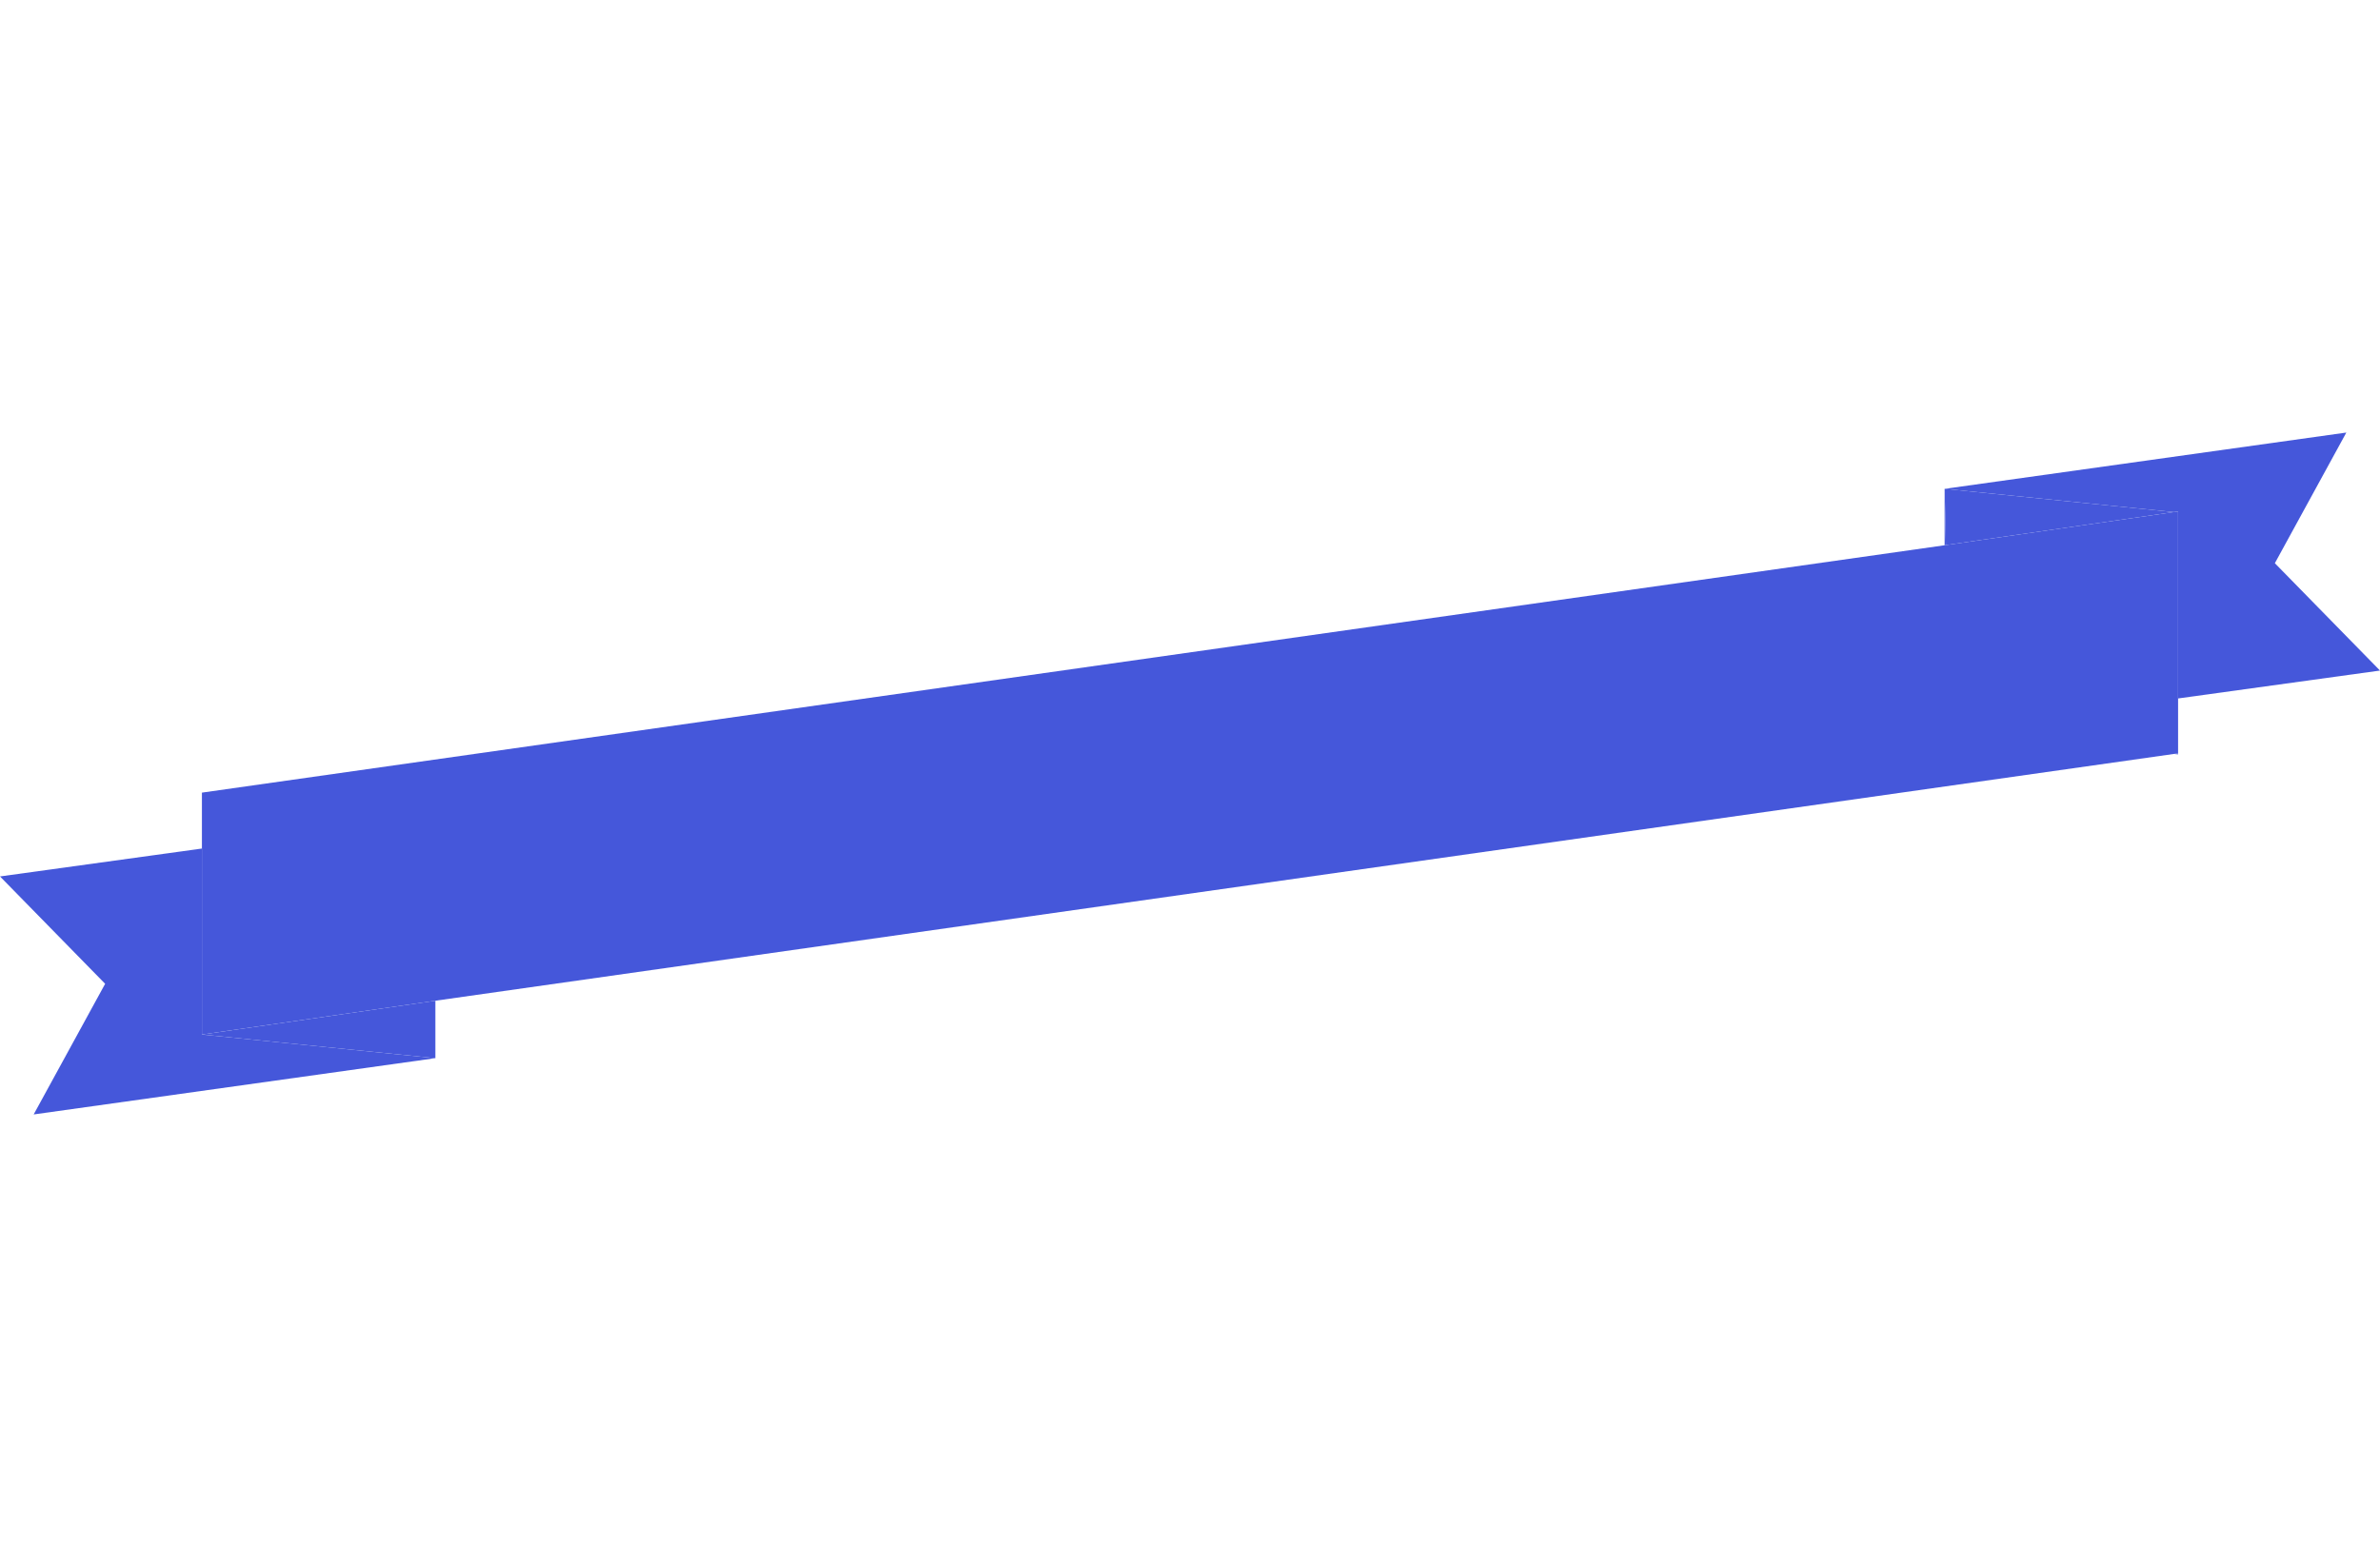 <?xml version="1.0" encoding="utf-8"?>
<!-- Generator: Adobe Illustrator 24.3.0, SVG Export Plug-In . SVG Version: 6.00 Build 0)  -->
<svg version="1.1" id="Capa_1" xmlns="http://www.w3.org/2000/svg" xmlns:xlink="http://www.w3.org/1999/xlink" x="0px" y="0px"
	 width="400px" height="260px" viewBox="0 0 400 260" style="enable-background:new 0 0 400 260;" xml:space="preserve" fill="#4557DA" >
<polygon points="326.829,82.156 326.829,91.639 327.055,91.606 "/>
<polygon points="366.065,85.96 366.065,86.132 366.065,117.388 400,112.699 382.329,94.656 394.342,72.698 326.829,82.156 
	365.365,86.061 "/>
<polygon points="366.065,126.785 366.065,126.613 365.365,126.714 "/>
<polygon points="365.365,86.061 326.829,82.156 327.055,91.606 "/>
<polygon points="33.935,142.612 0,147.301 17.671,165.344 5.658,187.302 73.171,177.844 33.935,173.868 "/>
<polygon points="73.171,177.844 73.171,168.189 33.935,173.868 "/>
<polygon points="366.065,86.132 366.065,85.96 365.365,86.061 327.055,91.606 326.829,91.639 33.935,133.215 33.935,142.612 
	33.935,173.868 73.171,168.189 365.365,126.714 366.065,126.613 366.065,117.388 "/>
</svg>
